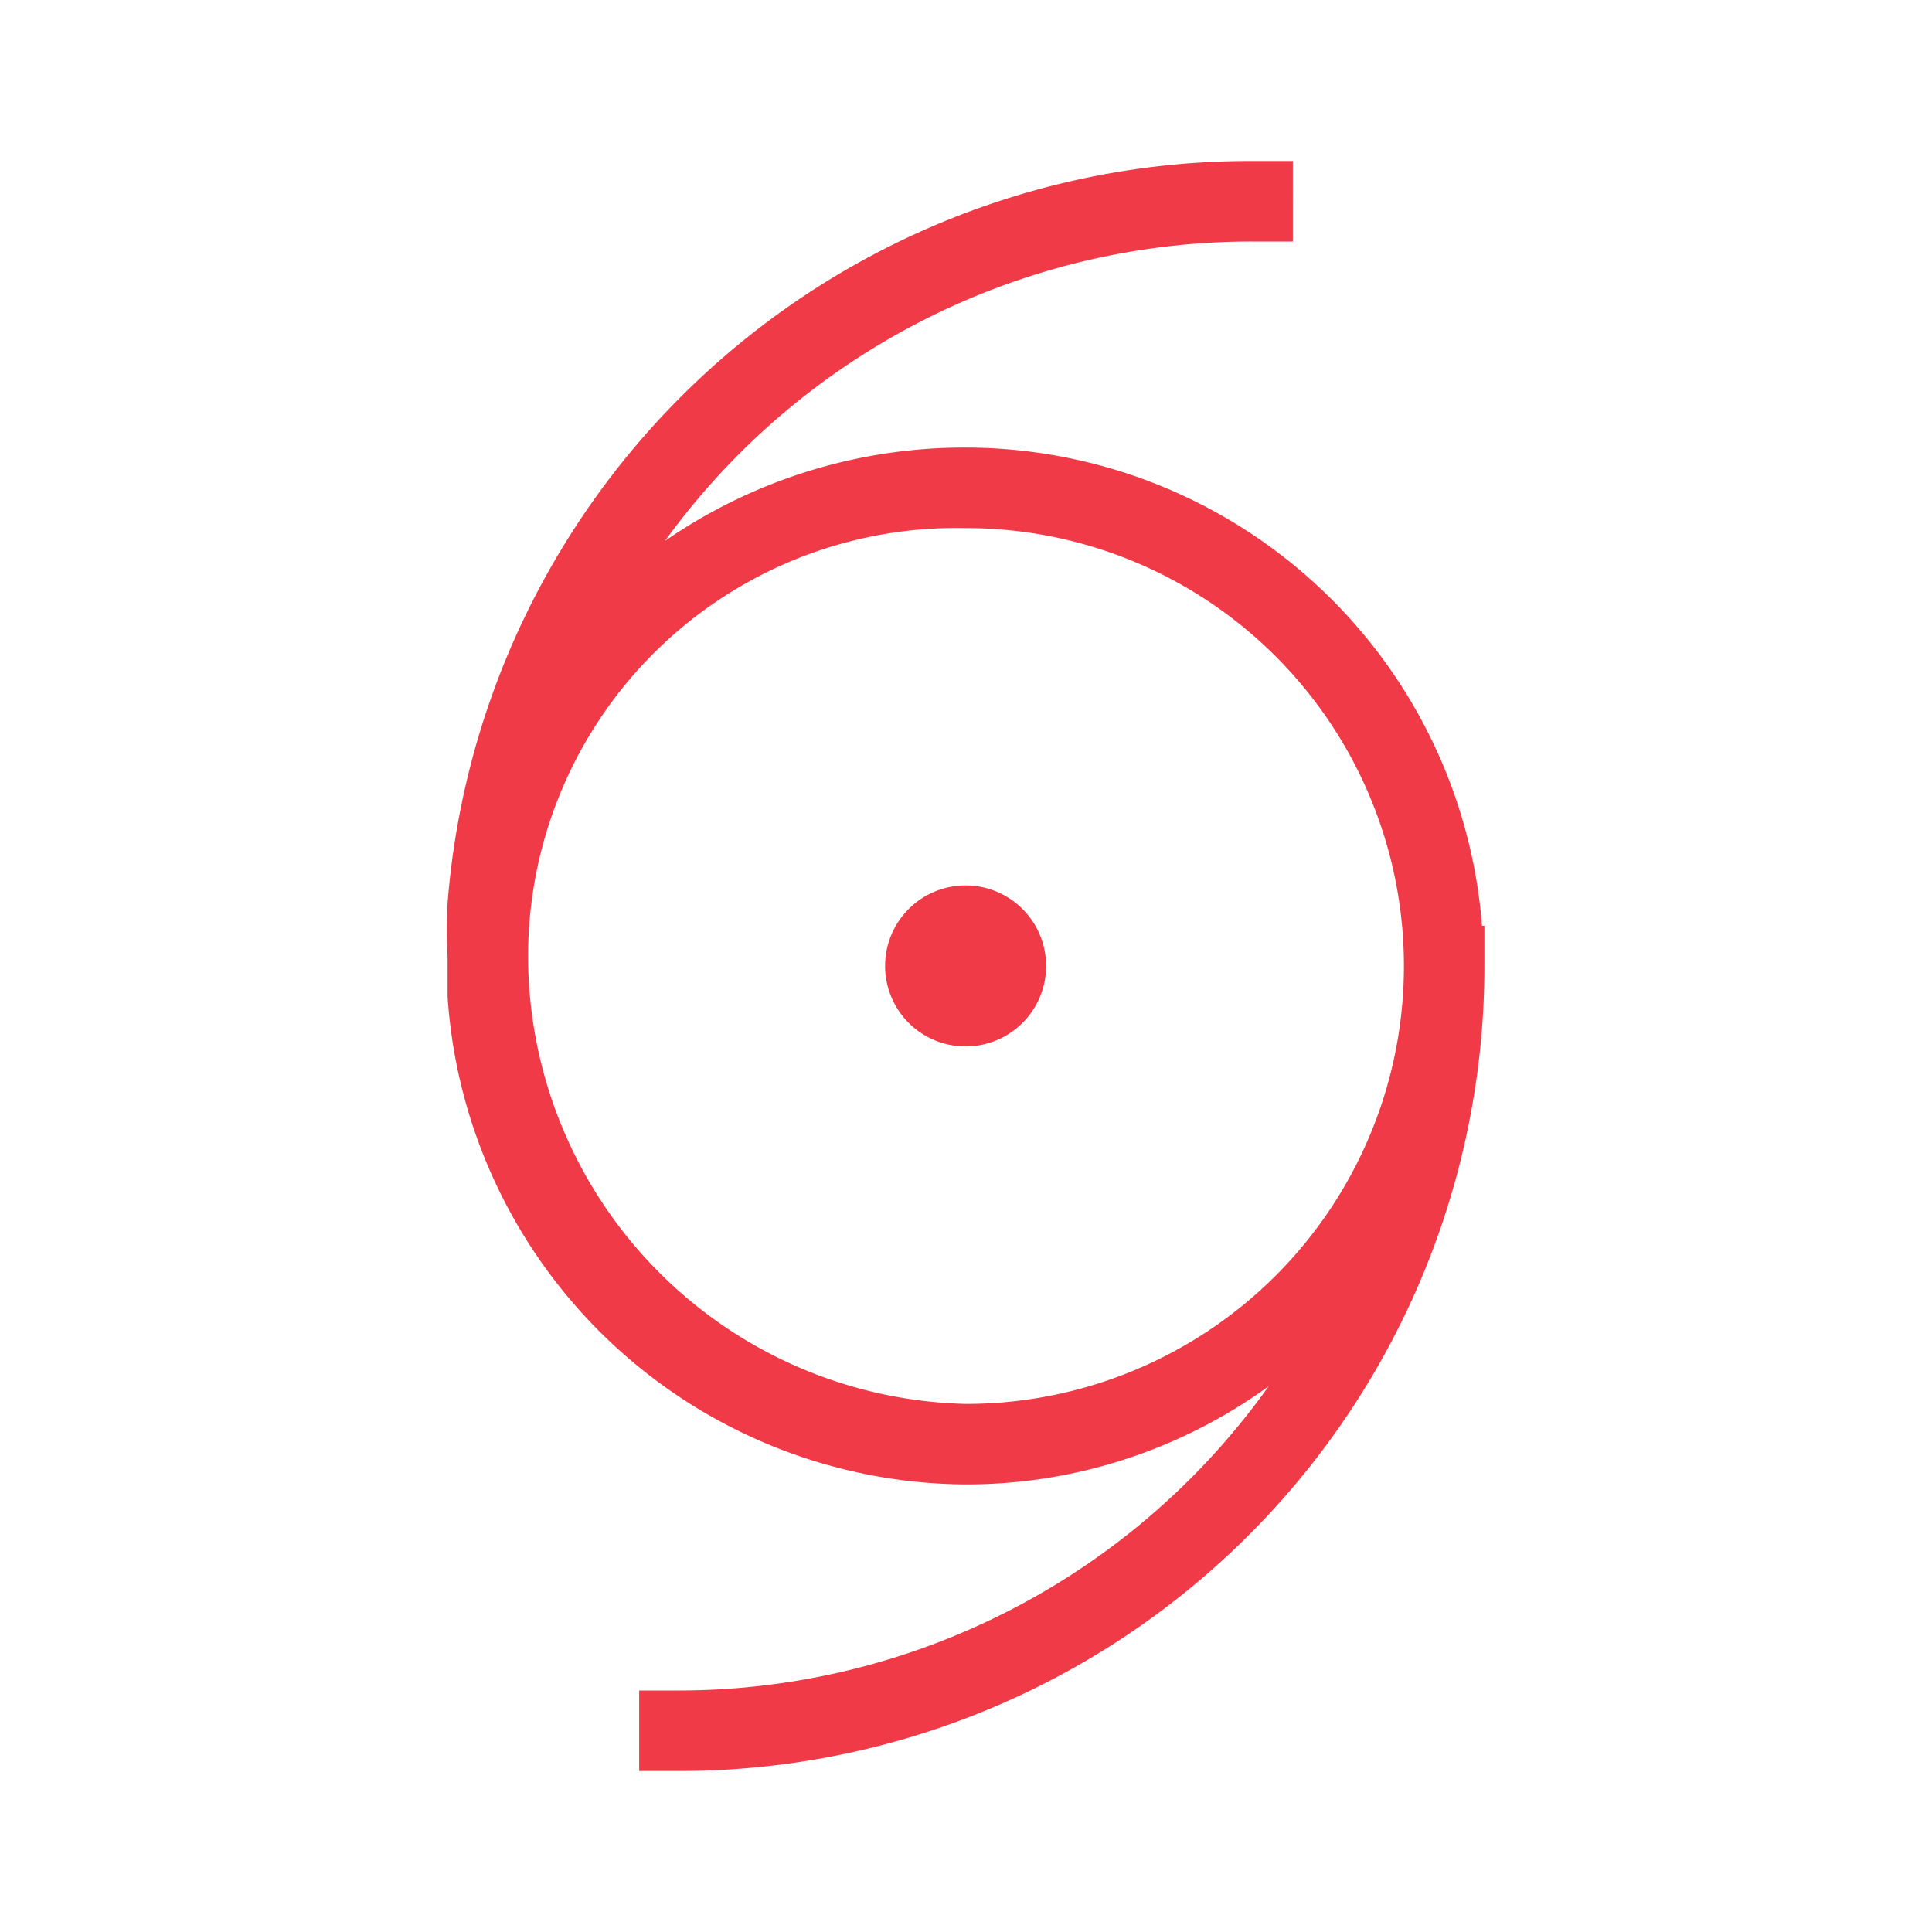 <svg xmlns="http://www.w3.org/2000/svg" viewBox="0 0 24 24"><defs><style>.a{fill:#f03a47;}</style></defs><title>02 - hurricane</title><path class="a" d="M11.29,11.29a1,1,0,1,0,1.41,0A1,1,0,0,0,11.29,11.29Z"/><path class="a" d="M18.41,11.5A6.44,6.44,0,0,0,12,5.56,6.54,6.54,0,0,0,8.26,6.72,9,9,0,0,1,15.56,3h.5V2h-.5a10,10,0,0,0-10,9.22,6.56,6.56,0,0,0,0,.66v.5h0A6.49,6.49,0,0,0,12,18.44a6.4,6.4,0,0,0,3.76-1.22A9,9,0,0,1,8.44,21h-.5v1h.5a10,10,0,0,0,10-10v-.5ZM12,17.44a5.57,5.57,0,0,1-5.44-5.55A5.32,5.32,0,0,1,12,6.56a5.44,5.44,0,0,1,0,10.88Z"/></svg>